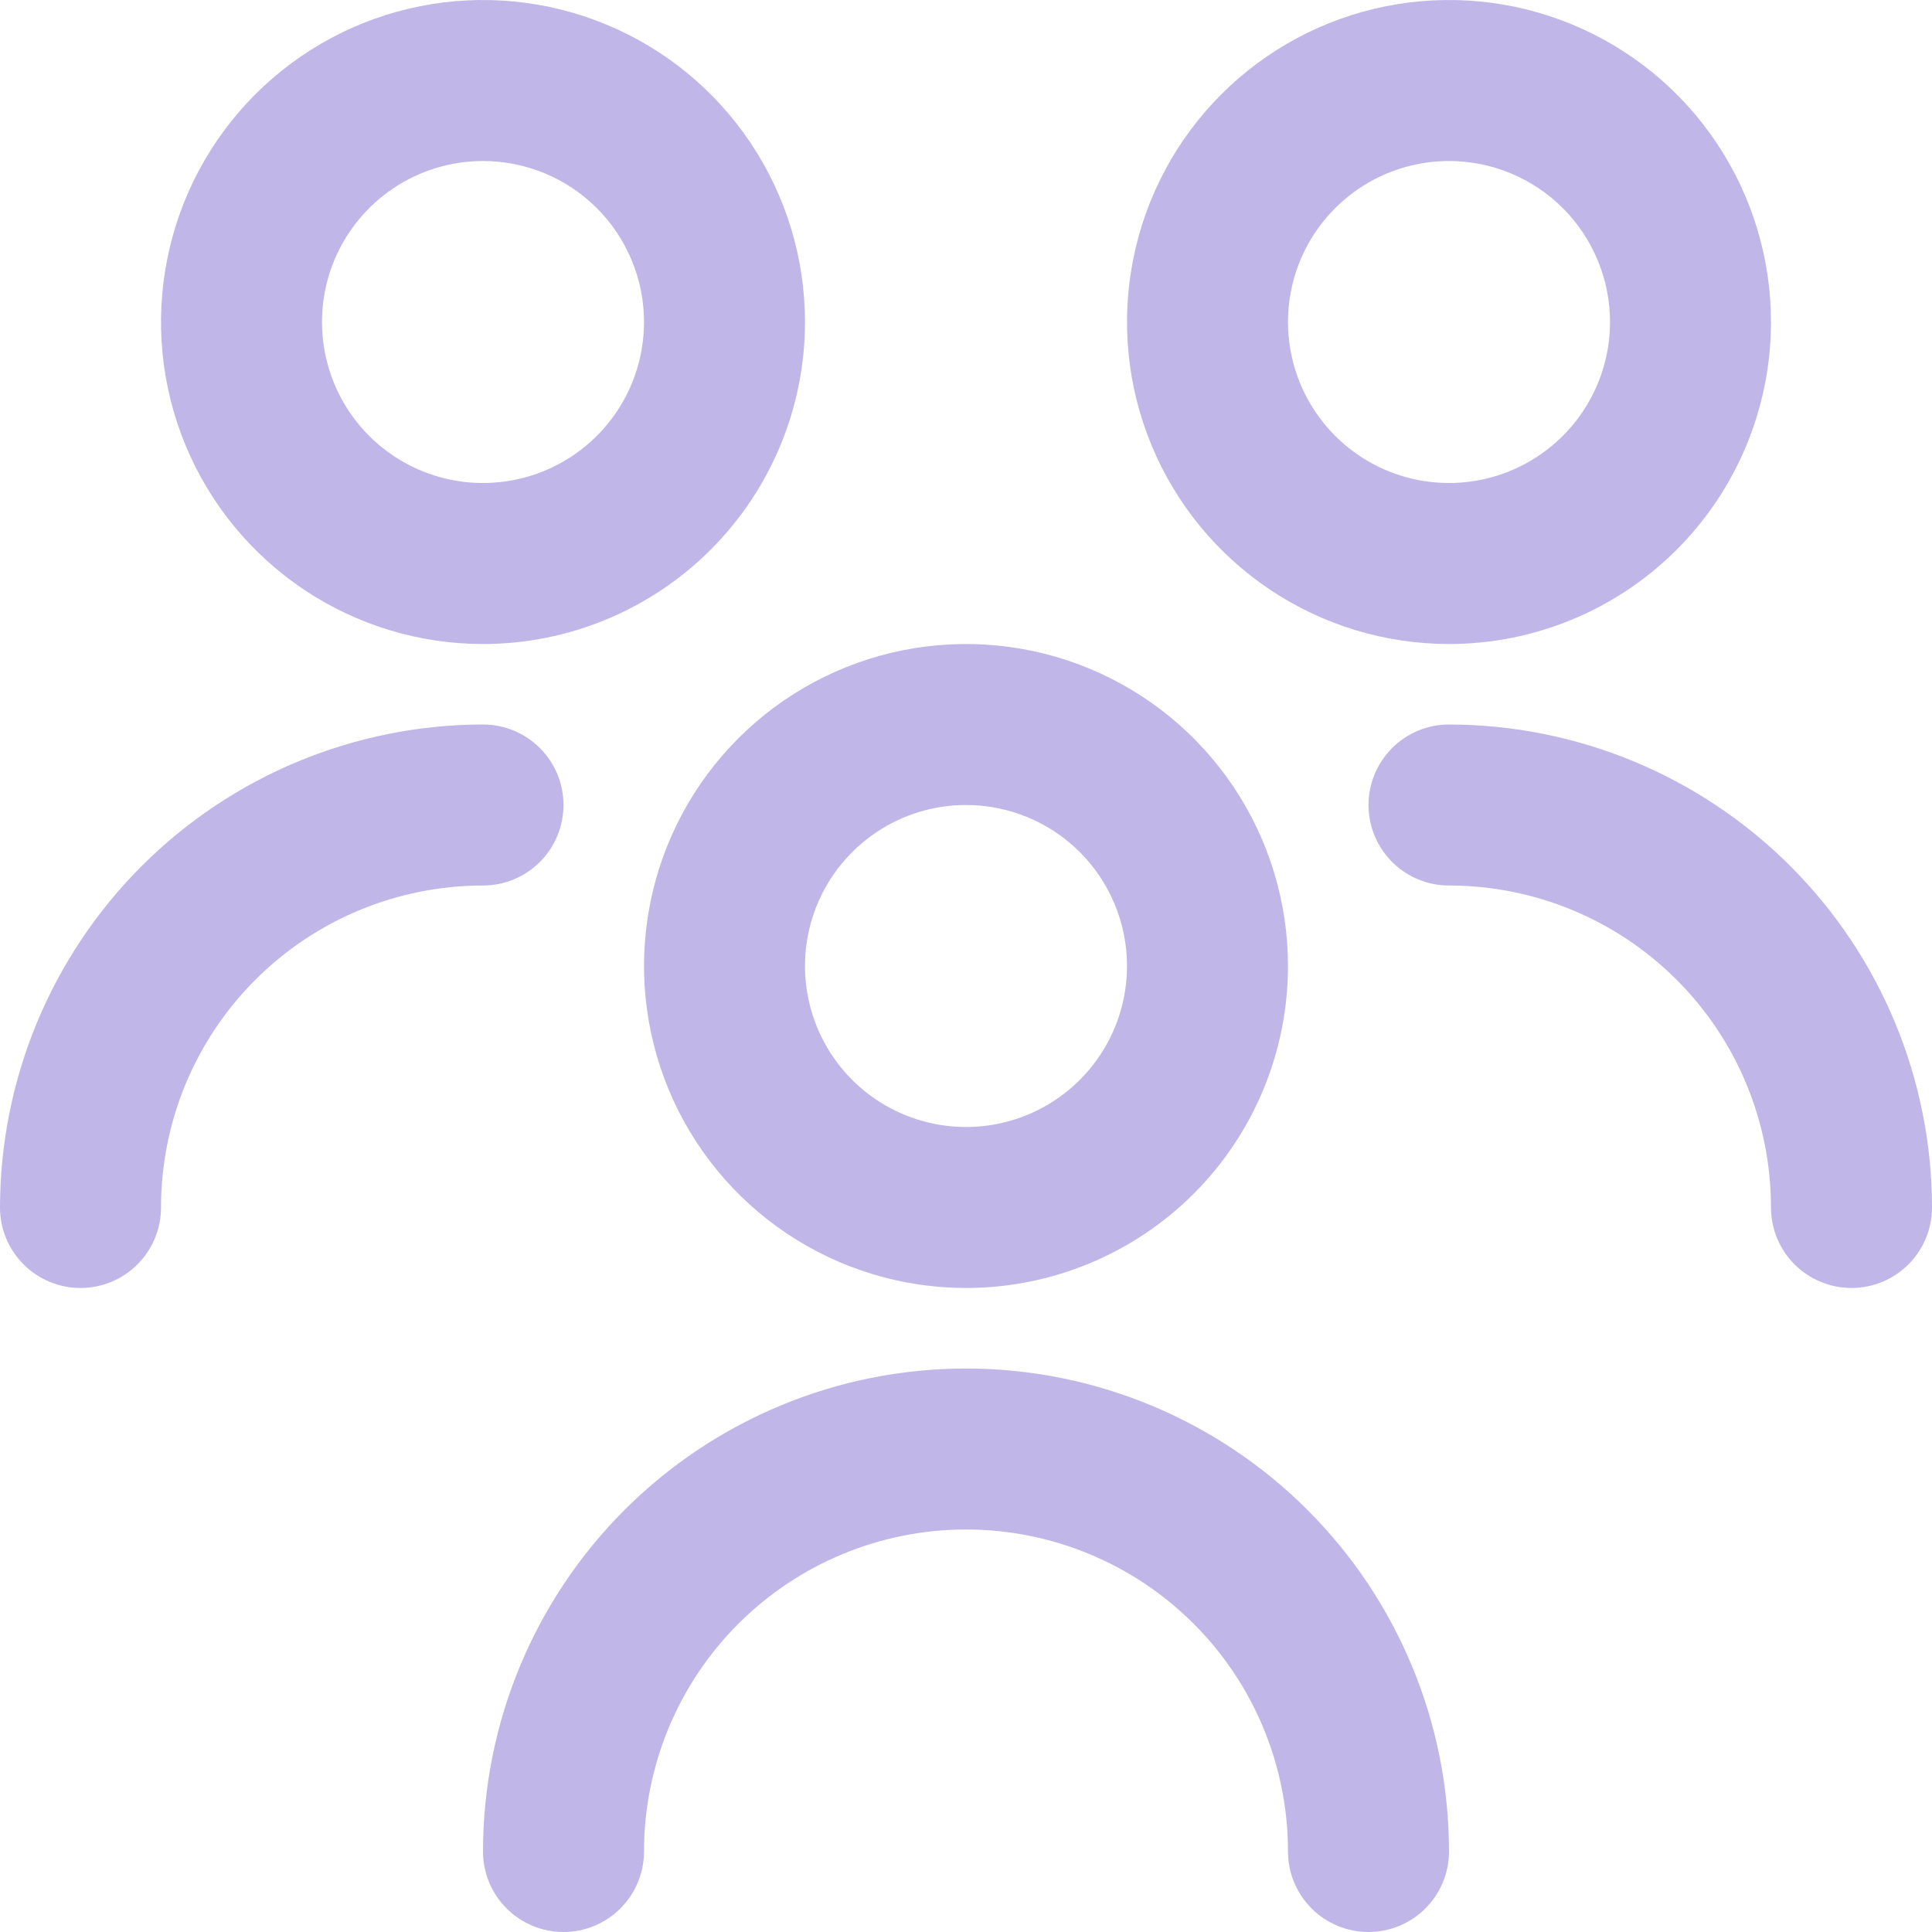 <svg width="44" height="44" viewBox="0 0 44 44" fill="none" xmlns="http://www.w3.org/2000/svg">
<g id="users-alt 1" clip-path="url(#clip0_738_267)">
<path id="Vector" d="M22 29.333C20.55 29.333 19.132 28.903 17.926 28.097C16.72 27.292 15.78 26.146 15.225 24.806C14.67 23.466 14.525 21.992 14.808 20.569C15.091 19.147 15.789 17.84 16.815 16.815C17.84 15.789 19.147 15.091 20.569 14.808C21.992 14.525 23.466 14.67 24.806 15.225C26.146 15.78 27.292 16.72 28.097 17.926C28.903 19.132 29.333 20.55 29.333 22C29.333 23.945 28.561 25.81 27.186 27.186C25.81 28.561 23.945 29.333 22 29.333ZM22 18.333C21.275 18.333 20.566 18.548 19.963 18.951C19.36 19.354 18.89 19.927 18.612 20.597C18.335 21.267 18.262 22.004 18.404 22.715C18.545 23.427 18.895 24.08 19.407 24.593C19.92 25.105 20.573 25.455 21.285 25.596C21.996 25.738 22.733 25.665 23.403 25.388C24.073 25.11 24.646 24.64 25.049 24.037C25.452 23.434 25.667 22.725 25.667 22C25.667 21.027 25.28 20.095 24.593 19.407C23.905 18.72 22.973 18.333 22 18.333ZM33 42.167C33 39.249 31.841 36.451 29.778 34.389C27.715 32.326 24.917 31.167 22 31.167C19.083 31.167 16.285 32.326 14.222 34.389C12.159 36.451 11 39.249 11 42.167C11 42.653 11.193 43.119 11.537 43.463C11.881 43.807 12.347 44 12.833 44C13.32 44 13.786 43.807 14.13 43.463C14.473 43.119 14.667 42.653 14.667 42.167C14.667 40.222 15.439 38.356 16.815 36.981C18.19 35.606 20.055 34.833 22 34.833C23.945 34.833 25.81 35.606 27.186 36.981C28.561 38.356 29.333 40.222 29.333 42.167C29.333 42.653 29.526 43.119 29.87 43.463C30.214 43.807 30.68 44 31.167 44C31.653 44 32.119 43.807 32.463 43.463C32.807 43.119 33 42.653 33 42.167ZM33 14.667C31.55 14.667 30.132 14.237 28.926 13.431C27.72 12.625 26.78 11.48 26.225 10.14C25.67 8.8 25.525 7.325 25.808 5.903C26.09 4.48 26.789 3.173 27.815 2.148C28.84 1.122 30.147 0.424 31.569 0.141C32.992 -0.142 34.466 0.003 35.806 0.558C37.146 1.113 38.292 2.053 39.097 3.259C39.903 4.465 40.333 5.883 40.333 7.333C40.333 9.278 39.561 11.143 38.185 12.519C36.81 13.894 34.945 14.667 33 14.667ZM33 3.667C32.275 3.667 31.566 3.882 30.963 4.285C30.36 4.688 29.89 5.26 29.612 5.93C29.335 6.6 29.262 7.337 29.404 8.049C29.545 8.76 29.895 9.413 30.407 9.926C30.92 10.439 31.573 10.788 32.285 10.93C32.996 11.071 33.733 10.998 34.403 10.721C35.073 10.443 35.646 9.973 36.049 9.37C36.452 8.767 36.667 8.059 36.667 7.333C36.667 6.361 36.28 5.428 35.593 4.741C34.905 4.053 33.972 3.667 33 3.667ZM44 27.5C43.997 24.584 42.837 21.787 40.775 19.725C38.713 17.663 35.916 16.503 33 16.5C32.514 16.5 32.047 16.693 31.704 17.037C31.36 17.381 31.167 17.847 31.167 18.333C31.167 18.82 31.36 19.286 31.704 19.63C32.047 19.974 32.514 20.167 33 20.167C34.945 20.167 36.81 20.939 38.185 22.315C39.561 23.69 40.333 25.555 40.333 27.5C40.333 27.986 40.526 28.453 40.87 28.796C41.214 29.14 41.68 29.333 42.167 29.333C42.653 29.333 43.119 29.14 43.463 28.796C43.807 28.453 44 27.986 44 27.5ZM11 14.667C9.55 14.667 8.132 14.237 6.926 13.431C5.72 12.625 4.78 11.48 4.225 10.14C3.67 8.8 3.525 7.325 3.808 5.903C4.091 4.48 4.789 3.173 5.815 2.148C6.84 1.122 8.147 0.424 9.569 0.141C10.992 -0.142 12.466 0.003 13.806 0.558C15.146 1.113 16.292 2.053 17.097 3.259C17.903 4.465 18.333 5.883 18.333 7.333C18.333 9.278 17.561 11.143 16.185 12.519C14.81 13.894 12.945 14.667 11 14.667ZM11 3.667C10.275 3.667 9.566 3.882 8.963 4.285C8.36 4.688 7.89 5.26 7.612 5.93C7.335 6.6 7.262 7.337 7.404 8.049C7.545 8.76 7.894 9.413 8.407 9.926C8.92 10.439 9.573 10.788 10.285 10.93C10.996 11.071 11.733 10.998 12.403 10.721C13.073 10.443 13.646 9.973 14.049 9.37C14.452 8.767 14.667 8.059 14.667 7.333C14.667 6.361 14.28 5.428 13.593 4.741C12.905 4.053 11.973 3.667 11 3.667ZM3.667 27.5C3.667 25.555 4.439 23.69 5.815 22.315C7.19 20.939 9.055 20.167 11 20.167C11.486 20.167 11.953 19.974 12.296 19.63C12.64 19.286 12.833 18.82 12.833 18.333C12.833 17.847 12.64 17.381 12.296 17.037C11.953 16.693 11.486 16.5 11 16.5C8.084 16.503 5.287 17.663 3.225 19.725C1.163 21.787 0.003 24.584 0 27.5C0 27.986 0.193 28.453 0.537 28.796C0.881 29.14 1.347 29.333 1.833 29.333C2.32 29.333 2.786 29.14 3.13 28.796C3.474 28.453 3.667 27.986 3.667 27.5Z" fill="#C0B7E8"/>
</g>
<defs>
<clipPath id="clip0_738_267">
<rect width="44" height="44" fill="white"/>
</clipPath>
</defs>
</svg>
